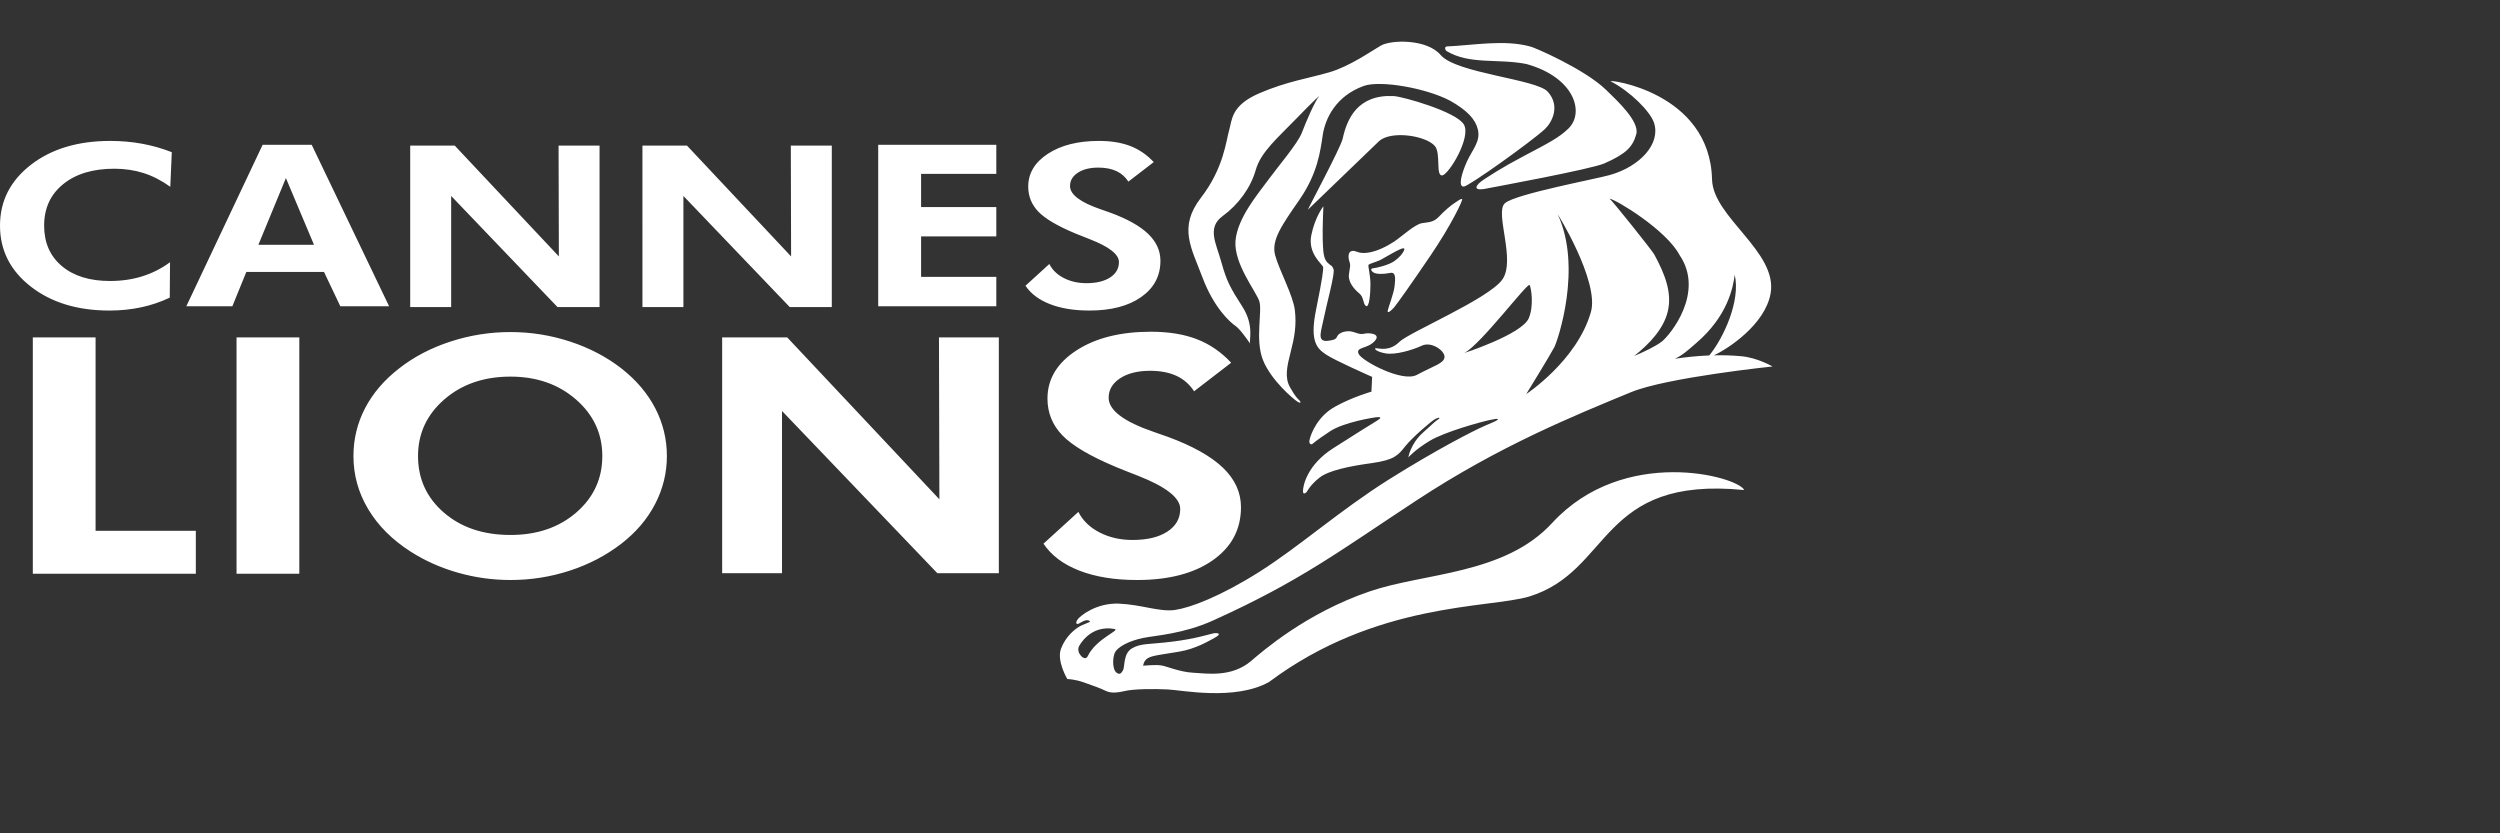 <svg xmlns="http://www.w3.org/2000/svg" width="300" height="100" fill="none" viewBox="0 0 300 100">
    <rect x="0" y="0" width="300" height="100" fill="#333333" stroke="none"/>
    <path fill="#fff" d="M123.058 34.287l2.861-2.608c.36.715.942 1.277 1.742 1.688.8.41 1.7.615 2.697.615 1.205 0 2.159-.229 2.86-.688.702-.459 1.054-1.076 1.054-1.853 0-.917-1.168-1.83-3.503-2.74-.757-.29-1.355-.529-1.792-.714-2.104-.882-3.562-1.745-4.373-2.588-.811-.842-1.217-1.846-1.217-3.01 0-1.597.786-2.91 2.359-3.938s3.615-1.541 6.123-1.541c1.46 0 2.716.204 3.775.615 1.056.41 1.992 1.053 2.803 1.926l-3.042 2.342c-.361-.564-.84-.986-1.438-1.264-.597-.278-1.318-.417-2.163-.417-1.018 0-1.841.205-2.465.616-.625.41-.937.941-.937 1.594 0 1.024 1.239 1.96 3.715 2.806.493.168.872.3 1.134.397 2.039.75 3.549 1.597 4.529 2.542.981.943 1.472 2.02 1.472 3.229 0 1.817-.769 3.267-2.309 4.348-1.54 1.08-3.609 1.62-6.207 1.62-1.841 0-3.419-.255-4.734-.767-1.316-.511-2.298-1.248-2.944-2.21zm-17.673 2.462V17.373h14.172v3.494h-9.026v3.983h9.026v3.52h-9.026v4.857h9.026v3.522h-14.172zm-28.292.096V17.47h5.343L94.932 30.77l-.034-13.301h4.917v19.376h-5.048L82.008 23.514v13.332h-4.915zm9.566 31.942V40.49h7.808l18.259 19.426-.05-19.425h7.184v28.296h-7.376l-18.643-19.47v19.47H86.66zM49.224 36.845V17.47h5.343L67.064 30.77l-.035-13.301h4.917v19.376h-5.048L54.139 23.514v13.332h-4.915zM37.68 29.377l-3.371-8.01-3.304 8.01h6.675zM22.36 36.75l9.157-19.376h5.887l9.288 19.376h-5.854l-1.955-4.117h-9.323l-1.676 4.117h-5.524zm-1.923-14.334c-1.043-.75-2.111-1.3-3.205-1.648-1.096-.349-2.27-.522-3.519-.522-2.566 0-4.61.617-6.133 1.853-1.522 1.235-2.284 2.894-2.284 4.976 0 2.038.704 3.654 2.12 4.85 1.415 1.196 3.343 1.794 5.786 1.794 1.392 0 2.685-.187 3.88-.564 1.195-.373 2.303-.936 3.321-1.687l-.032 4.249c-1.096.52-2.245.908-3.444 1.164-1.202.256-2.465.385-3.79.385-3.835 0-6.984-.96-9.446-2.88C1.23 32.468 0 30.03 0 27.075c0-2.947 1.232-5.378 3.7-7.293 2.466-1.914 5.643-2.871 9.535-2.871 1.304 0 2.564.11 3.78.33 1.22.22 2.419.56 3.6 1.02l-.18 4.155zm104.779 42.827l4.188-3.816c.529 1.046 1.378 1.869 2.55 2.47 1.171.6 2.486.9 3.946.9 1.765 0 3.16-.335 4.188-1.006 1.027-.672 1.539-1.576 1.539-2.713 0-1.343-1.709-2.68-5.124-4.01-1.107-.426-1.983-.775-2.625-1.046-3.08-1.291-5.213-2.553-6.399-3.787-1.188-1.233-1.782-2.703-1.782-4.407 0-2.337 1.152-4.258 3.454-5.762 2.301-1.505 5.289-2.258 8.964-2.258 2.134 0 3.973.3 5.522.901 1.547.601 2.916 1.54 4.103 2.82l-4.451 3.427c-.53-.825-1.233-1.443-2.106-1.85-.875-.406-1.93-.61-3.165-.61-1.492 0-2.695.3-3.61.9-.914.601-1.371 1.38-1.371 2.335 0 1.499 1.813 2.867 5.438 4.107.721.245 1.275.44 1.661.581 2.983 1.097 5.193 2.338 6.629 3.719 1.435 1.383 2.153 2.958 2.153 4.727 0 2.66-1.127 4.781-3.38 6.364-2.254 1.58-5.282 2.372-9.085 2.372-2.694 0-5.005-.375-6.929-1.124-1.926-.748-3.363-1.826-4.308-3.234zm-63.961-1.047c3.194 0 5.827-.9 7.905-2.701 2.078-1.802 3.117-4.059 3.117-6.771 0-2.685-1.051-4.946-3.153-6.78-2.102-1.833-4.724-2.75-7.87-2.75-3.19 0-5.838.914-7.94 2.74-2.102 1.828-3.152 4.091-3.152 6.79 0 2.738 1.035 5.001 3.104 6.79 2.07 1.788 4.732 2.682 7.989 2.682zm18.77-9.472c0 2.028-.47 3.946-1.409 5.753-.937 1.809-2.288 3.397-4.053 4.766-1.83 1.408-3.89 2.486-6.186 3.234-2.294.75-4.668 1.124-7.122 1.124-2.15 0-4.255-.293-6.316-.881-2.062-.588-3.951-1.43-5.667-2.528-2.214-1.42-3.911-3.119-5.09-5.095-1.18-1.975-1.768-4.1-1.768-6.373 0-2.04.464-3.954 1.395-5.743.93-1.788 2.295-3.38 4.09-4.775 1.765-1.382 3.814-2.454 6.15-3.216 2.333-.761 4.736-1.143 7.206-1.143 2.454 0 4.84.382 7.16 1.143 2.318.762 4.367 1.834 6.148 3.216 1.78 1.394 3.135 2.99 4.067 4.784.929 1.796 1.395 3.707 1.395 5.734zm-51.64 14.122h7.532v-28.36h-7.532v28.36zm-24.448 0v-28.36h7.532v23.207h12.03v5.153H3.937zm129.789 6.63c-2.871-.517-4.184 1.922-4.269 2.134-.333.756.73 1.83 1.057 1.153 1.038-2.171 4.008-3.142 3.212-3.287zm49.728-37.293c.623-1.473.304-3.581.104-3.98-.205-.4-5.901 7.189-7.848 8.159 0 0 6.919-2.242 7.744-4.18zm3.066 3.476c-.435.85-3.374 5.633-3.374 5.633s6.125-4.032 7.77-9.875c1.024-3.687-4.155-12.034-3.975-11.656 2.941 6.345.014 15.042-.421 15.898zm6.629-17.82c.413.34 5.105 6.226 5.36 6.691 1.325 2.436 2.129 4.601 1.641 6.777-.489 2.133-2.203 3.954-4.058 5.415 1.05-.442 2.599-1.155 3.355-1.761.933-.732 5.172-5.852 2.093-10.366-1.584-3-7.608-6.646-8.391-6.755zm7.834 19.212c1.304-.19 2.692-.342 4.128-.398 1.686-2.047 3.786-6.544 3.057-9.675-.196 1.446-.798 4.938-4.673 8.234-.903.775-1.537 1.389-2.512 1.84zm8.327 15.753c-17.486-1.728-15.85 9.701-25.792 12.775-4.848 1.45-18.347.624-31.242 10.266-4.112 2.285-10.544.95-12.197.885-1.642-.074-4.029-.074-5.191.212-1.162.26-1.729.195-2.292-.078-.567-.28-1.327-.55-2.491-.96-1.164-.417-2.027-.417-2.027-.417s-1.313-2.19-.755-3.652c.559-1.481 1.722-2.444 2.492-2.8.774-.332.972-.4.972-.4s.031-.209-.365-.209c-.405 0-.847.41-1.094.448-.24.035-.24-.276.046-.614.284-.347 2.135-1.92 4.868-1.824 2.746.109 4.923 1.03 6.775.757 1.85-.278 5.428-1.614 10.141-4.596 4.744-3.002 9.57-7.313 15.473-11.037 5.792-3.636 10.183-5.862 11.425-6.411 1.252-.547 1.382-.582 1.582-.72.193-.14.273-.272-.846-.032-1.135.24-5.438 1.43-7.214 2.498-1.778 1.067-2.578 1.995-2.578 1.995s.241-1.584 1.691-2.916c1.46-1.337 1.617-1.474 1.894-1.65.282-.167.164-.3-.319-.069-.483.245-2.789 2.237-3.631 3.29-.842 1.067-1.291 1.649-4.027 2.029-2.731.374-5.193.892-6.274 1.748-1.091.852-1.53 1.715-1.53 1.715s-.447.47-.447-.104c0-.587.447-3.12 3.63-5.146 3.172-2.02 4.662-2.95 5.226-3.287.567-.343.536-.477.083-.446-.446.028-4.072.618-5.708 1.712-1.657 1.1-2.144 1.54-2.144 1.54s-.447.11-.285-.579c.166-.688.946-2.777 3.07-3.94 2.118-1.17 4.343-1.787 4.343-1.787l.086-1.775s-4.518-1.987-5.52-2.675c-1.014-.69-2.02-1.445-1.207-5.39.796-3.944.877-4.761.846-5.106-.05-.34-1.861-1.576-1.422-3.814.447-2.22 1.453-3.487 1.453-3.487s-.121 2.604-.081 4.01c.05 1.401.081 2.255.567 2.742.479.48.522.273.731.796.204.509-.887 4.414-1.17 5.889-.279 1.475-.894 2.844.439 2.714 1.33-.144.969-.42 1.33-.755.364-.348 1.09-.484 1.647-.348.567.138.888.378 1.455.24.564-.14 2.092 0 1.209.92-.881.935-2.293.654-1.897 1.509.403.859 5.258 3.445 6.973 2.52 2.146-1.143 3.244-1.376 3.333-2.122.074-.757-1.561-1.943-2.728-1.384-1.169.541-3.18 1.129-4.354.92-1.17-.2-1.487-.653-1.091-.614.408.033 1.612.37 2.747-.756 1.123-1.134 10.65-5.132 12.348-7.467 1.691-2.329-.958-8.1.341-9.192 1.279-1.098 10.856-2.883 12.588-3.375 3.63-1.03 6.102-3.755 5.295-6.248-.45-1.382-2.849-3.77-5.196-4.99-.571-.294 11.903 1.193 12.153 11.77.11 4.549 7.891 8.666 7.031 13.667-.652 3.733-5.084 6.644-6.804 7.44 1.086-.026 2.2.007 3.322.112 1.899.176 3.714 1.226 3.714 1.226s-12.716 1.32-16.996 3.09c-6.95 2.87-15.777 6.451-25.685 12.953-9.314 6.116-13.944 9.692-24.467 14.443-3.546 1.604-6.846 1.784-8.381 2.09-1.521.315-3.171 1.03-3.455 1.917-.279.898-.124 1.96.237 2.232.362.278.559.172.805-.272.24-.44 0-2.022 1.088-2.637 1.09-.623 1.977-.443 4.795-.792 2.815-.343 4.435-.89 4.948-.995.53-.108 1.055.037.246.481-.799.442-2.331 1.372-4.354 1.714-2.01.343-3.146.445-3.705.752-.556.306-.605.93-.605.93s1.535-.144 2.185-.03c.643.096 2.207.792 3.812.875 1.602.083 4.584.594 6.939-1.395 1.373-1.164 6.595-5.758 14.261-8.371 6.565-2.239 16.177-1.994 21.885-8.207 8.604-9.339 22.281-5.584 23.047-3.951zm-42.785-21.53c-.067.413.414.039.803-.43.384-.472 1.904-2.595 4.344-6.192 2.448-3.603 3.924-6.683 3.779-6.76-.144-.082-.51.217-.895.467-.396.243-1.194.904-1.872 1.63-.667.715-1.224.653-2.068.796-.85.15-2.393 1.585-3.288 2.187-.895.591-2.079 1.196-3.189 1.351-1.185.168-1.383-.286-1.889-.209-.504.084-.487.79-.317 1.284.176.495.032.712-.066 1.58-.093.873.63 1.727 1.236 2.22.599.493.424 1.258.811 1.52.399.266.539-1.501.539-2.594 0-1.085-.293-2.153-.242-2.318.053-.167 1.064-.39 1.54-.666.491-.26 1.678-.981 2.247-1.223.585-.254.591-.065.446.221-.146.287-.47.727-1.116 1.19-.657.478-2.202.843-2.541.862-.34.025-.317.28.028.504.343.223 1.195.223 1.959.064.767-.176.671.674.575 1.577-.096.907-.746 2.533-.824 2.938zm5.662-19.747c.738.871.069 3.598.874 3.523.789-.081 3.511-4.566 2.604-6.11-.913-1.544-7.323-3.347-8.411-3.41-4.337-.222-5.619 2.739-6.131 5.102-.221 1.067-4.359 8.743-4.155 8.51l8.551-8.237c1.48-1.262 5.599-.63 6.668.622zm10.979-9.846c5.755 1.591 7.034 5.818 5.037 7.753-1.108 1.078-2.371 1.72-5.267 3.248-2.893 1.525-4.031 2.325-4.954 2.914-.914.607-1.431 1.445.577.994.205-.045 12.394-2.282 13.97-2.983 2.65-1.17 3.403-1.995 3.825-3.515.404-1.527-2.324-4.041-3.609-5.291-2.589-2.536-8.785-5.178-9.065-5.205-3.117-.885-6.945-.155-10.049-.024-.338.013-.218.447-.035.56 2.772 1.662 6.165.869 9.57 1.549zm-38.849 25.663c-1.352-3.603-2.957-6.06-.196-9.626 2.745-3.556 3.017-6.89 3.383-8.12.355-1.238.225-2.93 3.582-4.393 3.362-1.448 5.926-1.8 8.415-2.524 2.484-.719 5.039-2.548 6.204-3.21 1.248-.713 5.522-.815 7.174 1.132 1.873 2.202 11.502 2.885 12.858 4.409 1.558 1.755.463 3.717-.357 4.484-1.665 1.534-9.082 6.835-9.715 6.892-.729.062-.276-1.566.357-2.986.64-1.42 1.667-2.411 1.325-3.85-.279-1.222-1.276-2.3-3.308-3.45-2.874-1.534-8.386-2.491-10.361-1.797-3.421 1.217-4.662 3.973-4.951 5.908-.29 1.932-.61 4.57-2.756 7.698-2.151 3.118-3.457 4.915-2.949 6.741.507 1.835 2.172 4.834 2.363 6.603.206 1.769-.043 3.195-.501 4.963-.451 1.763-.742 3.068-.094 4.235.648 1.173.965 1.422 1.129 1.58.163.174.27.458-.214.174-.485-.3-3.191-2.576-4.15-5.005-.974-2.43-.049-5.862-.441-7.06-.394-1.193-3.061-4.483-2.856-7.237.223-2.761 2.767-5.717 3.873-7.244 1.109-1.528 3.571-4.401 4.086-5.719.501-1.316 1.562-3.806 2.096-4.424 0 0-.448.333-2.716 2.677-2.27 2.351-4.295 4.04-4.904 6.185-.605 2.144-2.079 4.17-3.994 5.562-1.895 1.4-.757 3.27-.128 5.541.626 2.255 1.065 3.065 2.523 5.33 1.447 2.256.758 4.09.928 4.404.166.301-1.109-1.671-1.756-2.104-.654-.43-2.59-2.174-3.949-5.769z"/>
</svg>
